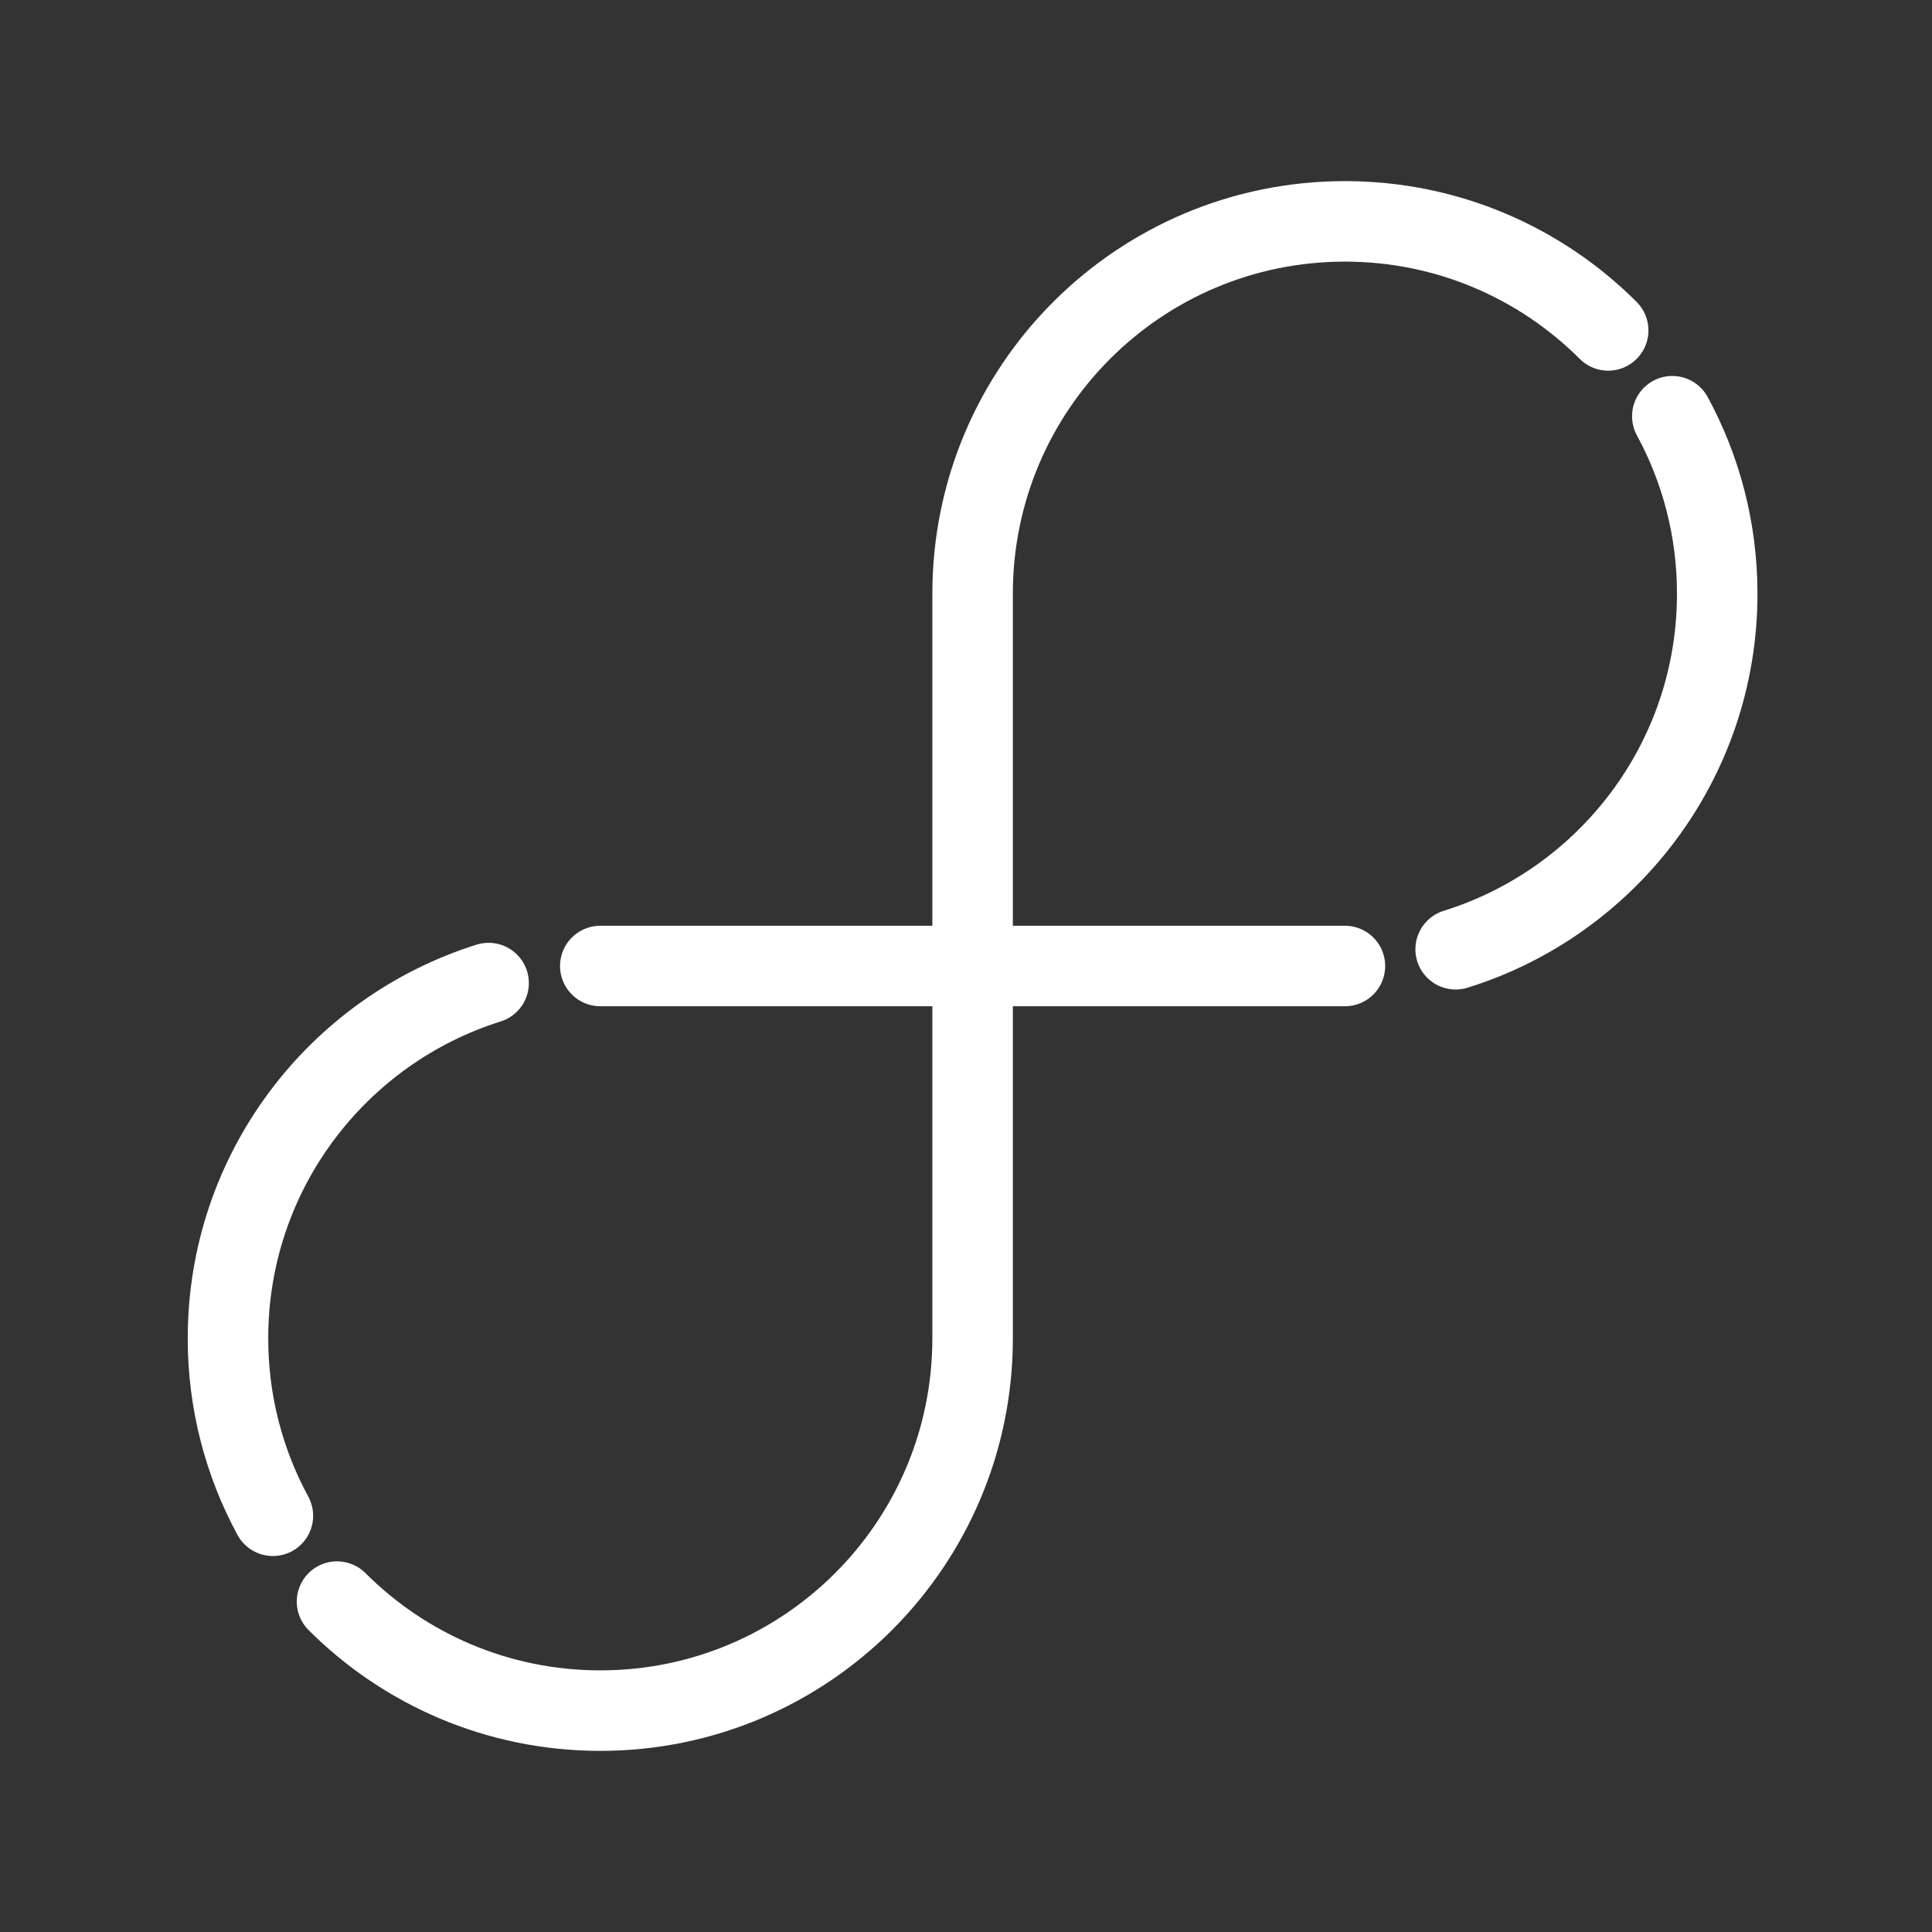 <?xml version="1.0" encoding="UTF-8"?><svg id="a" xmlns="http://www.w3.org/2000/svg" viewBox="0 0 48 48"><rect x="0" y="0" width="48" height="48" fill="#333333" stroke="none"/><defs><style>.b{stroke-width:2px;fill:none;stroke:#fff;stroke-linecap:round;stroke-linejoin:round;}</style></defs><path class="b" d="m39.955,8.209c-1.674-1.674-3.986-2.709-6.541-2.709-5.109,0-9.25,4.141-9.25,9.25v18.5c0,5.109-4.141,9.25-9.25,9.25-2.554,0-4.867-1.035-6.541-2.709"/><line class="b" x1="14.914" y1="24" x2="33.414" y2="24"/><path class="b" d="m6.78,37.659c-.712-1.311-1.116-2.813-1.116-4.409,0-4.142,2.722-7.648,6.475-8.826"/><path class="b" d="m36.165,23.584c3.765-1.171,6.499-4.683,6.499-8.834,0-1.596-.404-3.098-1.116-4.409"/></svg>